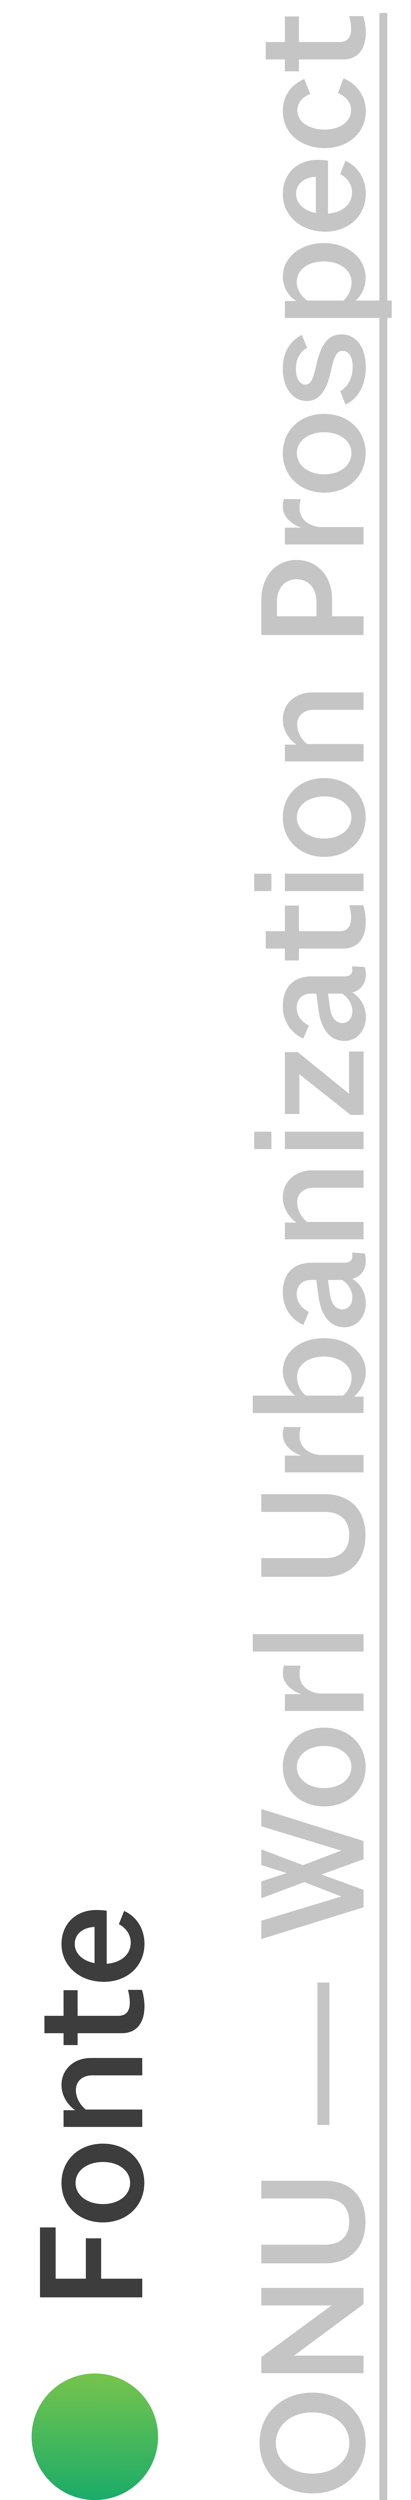 <svg width="26" height="158" viewBox="0 0 26 158" fill="none" xmlns="http://www.w3.org/2000/svg">
<path d="M19.77 151.21C17.83 151.21 16.42 152.54 16.42 154.39C16.42 156.24 17.82 157.58 19.76 157.58C21.71 157.58 23.13 156.24 23.13 154.39C23.13 152.54 21.72 151.21 19.77 151.21ZM19.76 156.33C18.42 156.33 17.45 155.52 17.45 154.39C17.45 153.27 18.42 152.46 19.76 152.46C21.12 152.46 22.1 153.27 22.1 154.39C22.1 155.52 21.12 156.33 19.76 156.33ZM23 148.873L18.6 148.873L23 145.613L23 144.593L16.53 144.593L16.53 145.703L20.97 145.703L16.53 148.963L16.53 149.983L23 149.983L23 148.873ZM20.57 137.821L16.53 137.821L16.53 138.941L20.57 138.941C21.54 138.941 22.09 139.471 22.09 140.401C22.09 141.331 21.54 141.861 20.57 141.861L16.53 141.861L16.53 143.041L20.57 143.041C22.12 143.041 23.12 142.061 23.12 140.421C23.12 138.781 22.12 137.821 20.57 137.821ZM20.84 134.294L20.84 125.294L20.08 125.294L20.08 134.294L20.84 134.294ZM23 119.437L20.35 118.467L20.37 118.457L23 117.497L22.99 116.347L16.53 114.327L16.53 115.417L21.59 116.957L19.16 117.877L16.53 116.877L16.53 117.867L18.14 118.377L16.53 118.897L16.53 119.967L19.25 118.947L21.59 119.857L16.53 121.387L16.53 122.547L23 120.537L23 119.437ZM20.51 109.184C18.99 109.184 17.89 110.224 17.89 111.664C17.89 113.114 18.99 114.164 20.51 114.164C22.03 114.164 23.13 113.114 23.13 111.664C23.13 110.224 22.03 109.184 20.51 109.184ZM20.51 113.004C19.51 113.004 18.78 112.444 18.78 111.664C18.78 110.894 19.51 110.344 20.51 110.344C21.51 110.344 22.23 110.894 22.23 111.664C22.23 112.444 21.51 113.004 20.51 113.004ZM23 107.03L20.2 107.03C19.52 106.94 18.95 106.56 18.95 105.8C18.95 105.64 18.98 105.41 19.02 105.27L17.97 105.26C17.92 105.37 17.89 105.6 17.89 105.77C17.89 106.35 18.43 106.88 19.08 107.07L18.02 107.07L18.02 108.13L23 108.13L23 107.03ZM15.99 103.28L15.99 104.38L23 104.38L23 103.28L15.99 103.28ZM20.57 94.433L16.53 94.433L16.53 95.553L20.57 95.553C21.54 95.553 22.09 96.083 22.09 97.013C22.09 97.943 21.54 98.473 20.57 98.473L16.53 98.473L16.53 99.653L20.57 99.653C22.12 99.653 23.12 98.673 23.12 97.033C23.12 95.393 22.12 94.433 20.57 94.433ZM23 91.952L20.2 91.952C19.52 91.862 18.95 91.482 18.95 90.722C18.95 90.562 18.98 90.332 19.02 90.192L17.97 90.182C17.92 90.292 17.89 90.522 17.89 90.692C17.89 91.272 18.43 91.802 19.08 91.992L18.02 91.992L18.02 93.052L23 93.052L23 91.952ZM20.5 84.572C18.98 84.572 17.89 85.452 17.89 86.672C17.89 87.232 18.2 87.832 18.66 88.202L15.99 88.202L15.99 89.302L23 89.302L23 88.262L22.39 88.262C22.82 87.912 23.14 87.292 23.14 86.742C23.14 85.482 22.03 84.572 20.5 84.572ZM22.24 87.062C22.24 87.522 22.02 87.952 21.69 88.202L19.36 88.202C19.02 87.952 18.79 87.502 18.79 87.022C18.79 86.272 19.49 85.732 20.48 85.732C21.5 85.732 22.24 86.292 22.24 87.062ZM23.07 79.211L22.27 79.161C22.28 79.221 22.29 79.331 22.29 79.391C22.29 79.661 22.1 79.801 21.83 79.801L19.72 79.801C18.53 79.801 17.89 80.521 17.89 81.681C17.89 82.621 18.39 83.381 19.19 83.731L19.54 82.911C19.1 82.681 18.77 82.321 18.77 81.781C18.77 81.241 19.13 80.891 19.69 80.891L20.01 80.891L20.16 82.001C20.32 83.121 20.87 83.881 21.78 83.881C22.57 83.881 23.14 83.251 23.14 82.371C23.14 81.681 22.8 81.131 22.29 80.821C22.87 80.651 23.14 80.241 23.14 79.661C23.14 79.491 23.11 79.351 23.07 79.211ZM22.29 82.011C22.29 82.441 22.03 82.751 21.66 82.751C21.21 82.751 20.94 82.341 20.87 81.771L20.75 80.891L21.64 80.891C22.02 81.131 22.29 81.541 22.29 82.011ZM23 73.965L19.74 73.965C18.66 73.965 17.89 74.705 17.89 75.665C17.89 76.355 18.28 76.935 18.75 77.265L18.02 77.265L18.02 78.325L23 78.325L23 77.225L19.43 77.225C19.08 76.955 18.8 76.485 18.8 75.995C18.8 75.455 19.2 75.065 19.82 75.065L23 75.065L23 73.965ZM18.02 71.522L18.02 72.622L23 72.622L23 71.522L18.02 71.522ZM16.08 71.522L16.08 72.622L17.17 72.622L17.17 71.522L16.08 71.522ZM18.94 70.403L18.94 67.892L22.18 70.463L23 70.463L23 66.453L22.08 66.453L22.08 69.123L18.84 66.493L18.02 66.493L18.02 70.403L18.94 70.403ZM23.07 61.115L22.27 61.066C22.28 61.126 22.29 61.236 22.29 61.295C22.29 61.566 22.1 61.706 21.83 61.706L19.72 61.706C18.53 61.706 17.89 62.425 17.89 63.586C17.89 64.525 18.39 65.285 19.19 65.635L19.54 64.816C19.1 64.585 18.77 64.225 18.77 63.685C18.77 63.145 19.13 62.795 19.69 62.795L20.01 62.795L20.16 63.906C20.32 65.025 20.87 65.785 21.78 65.785C22.57 65.785 23.14 65.156 23.14 64.275C23.14 63.586 22.8 63.035 22.29 62.725C22.87 62.556 23.14 62.145 23.14 61.566C23.14 61.395 23.11 61.255 23.07 61.115ZM22.29 63.916C22.29 64.346 22.03 64.656 21.66 64.656C21.21 64.656 20.94 64.246 20.87 63.675L20.75 62.795L21.64 62.795C22.02 63.035 22.29 63.446 22.29 63.916ZM22.98 57.21L22.09 57.21C22.15 57.4 22.21 57.72 22.21 58.02C22.21 58.61 21.93 58.85 21.47 58.85L18.91 58.85L18.91 57.23L18.02 57.23L18.02 58.85L16.81 58.85L16.81 59.95L18.02 59.95L18.02 60.7L18.91 60.7L18.91 59.95L21.7 59.95C22.61 59.95 23.14 59.34 23.14 58.24C23.14 57.87 23.06 57.44 22.98 57.21ZM18.02 55.214L18.02 56.314L23 56.314L23 55.214L18.02 55.214ZM16.08 55.214L16.08 56.314L17.17 56.314L17.17 55.214L16.08 55.214ZM20.51 49.174C18.99 49.174 17.89 50.214 17.89 51.654C17.89 53.104 18.99 54.154 20.51 54.154C22.03 54.154 23.13 53.104 23.13 51.654C23.13 50.214 22.03 49.174 20.51 49.174ZM20.51 52.994C19.51 52.994 18.78 52.434 18.78 51.654C18.78 50.884 19.51 50.334 20.51 50.334C21.51 50.334 22.23 50.884 22.23 51.654C22.23 52.434 21.51 52.994 20.51 52.994ZM23 43.76L19.74 43.76C18.66 43.76 17.89 44.5 17.89 45.46C17.89 46.15 18.28 46.73 18.75 47.06L18.02 47.06L18.02 48.12L23 48.12L23 47.02L19.43 47.02C19.08 46.75 18.8 46.28 18.8 45.79C18.8 45.25 19.2 44.86 19.82 44.86L23 44.86L23 43.76ZM23 38.95L21.01 38.95L21.01 37.91C21.01 36.41 20.08 35.389 18.76 35.389C17.45 35.389 16.53 36.41 16.53 37.929L16.53 40.13L23 40.13L23 38.95ZM17.52 38.95L17.52 38.01C17.52 37.179 18.02 36.609 18.76 36.609C19.51 36.609 20.02 37.179 20.02 38.01L20.02 38.95L17.52 38.95ZM23 33.309L20.2 33.309C19.52 33.219 18.95 32.839 18.95 32.079C18.95 31.919 18.98 31.689 19.02 31.549L17.97 31.539C17.92 31.649 17.89 31.879 17.89 32.049C17.89 32.629 18.43 33.159 19.08 33.349L18.02 33.349L18.02 34.409L23 34.409L23 33.309ZM20.51 26.156C18.99 26.156 17.89 27.196 17.89 28.636C17.89 30.086 18.99 31.136 20.51 31.136C22.03 31.136 23.13 30.086 23.13 28.636C23.13 27.196 22.03 26.156 20.51 26.156ZM20.51 29.976C19.51 29.976 18.78 29.416 18.78 28.636C18.78 27.866 19.51 27.316 20.51 27.316C21.51 27.316 22.23 27.866 22.23 28.636C22.23 29.416 21.51 29.976 20.51 29.976ZM21.6 21.133C20.67 21.133 20.27 21.923 20.01 23.063C19.83 23.853 19.71 24.303 19.32 24.303C18.96 24.303 18.72 23.903 18.72 23.313C18.72 22.663 18.99 22.223 19.43 21.983L19.09 21.163C18.47 21.483 17.89 22.123 17.89 23.303C17.89 24.513 18.52 25.343 19.41 25.343C20.29 25.343 20.7 24.503 20.93 23.473C21.1 22.673 21.25 22.173 21.67 22.173C22.06 22.173 22.31 22.543 22.31 23.173C22.31 23.933 21.97 24.463 21.52 24.723L21.86 25.563C22.62 25.223 23.14 24.383 23.14 23.213C23.14 21.923 22.52 21.133 21.6 21.133ZM22.24 17.863C22.24 18.273 22.04 18.713 21.73 18.993L19.43 18.993C19.09 18.753 18.77 18.323 18.77 17.823C18.77 17.073 19.46 16.523 20.49 16.523C21.52 16.523 22.24 17.073 22.24 17.863ZM20.49 15.363C18.97 15.363 17.89 16.313 17.89 17.483C17.89 18.213 18.31 18.763 18.74 19.023L18.02 19.023L18.02 20.093L24.78 20.093L24.78 18.993L22.49 18.993C22.88 18.683 23.13 18.143 23.13 17.553C23.13 16.323 22.02 15.363 20.49 15.363ZM21.85 10.162L21.52 11.002C21.99 11.242 22.27 11.682 22.27 12.162C22.27 12.902 21.67 13.432 20.75 13.502L20.75 10.152C20.62 10.122 20.33 10.102 20.09 10.102C18.79 10.102 17.89 10.992 17.89 12.252C17.89 13.632 19.02 14.642 20.57 14.642C22.07 14.642 23.14 13.632 23.14 12.242C23.14 11.312 22.65 10.512 21.85 10.162ZM18.73 12.252C18.73 11.632 19.22 11.212 19.98 11.172L19.98 13.462C19.21 13.312 18.73 12.842 18.73 12.252ZM21.73 4.949L21.38 5.889C21.88 6.099 22.21 6.459 22.21 6.959C22.21 7.679 21.51 8.189 20.54 8.189C19.53 8.189 18.81 7.689 18.81 6.989C18.81 6.529 19.09 6.149 19.62 5.939L19.25 4.989C18.42 5.349 17.89 6.049 17.89 7.039C17.89 8.389 19 9.359 20.55 9.359C22.05 9.359 23.14 8.379 23.14 7.029C23.14 6.039 22.54 5.289 21.73 4.949ZM22.98 1.018L22.09 1.018C22.15 1.208 22.21 1.528 22.21 1.828C22.21 2.418 21.93 2.658 21.47 2.658L18.91 2.658L18.91 1.038L18.02 1.038L18.02 2.658L16.81 2.658L16.81 3.758L18.02 3.758L18.02 4.508L18.91 4.508L18.91 3.758L21.7 3.758C22.61 3.758 23.14 3.148 23.14 2.048C23.14 1.678 23.06 1.248 22.98 1.018Z" fill="#C5C5C5"/>
<path d="M24 158L24 0.818L24.5 0.818L24.5 158L24 158Z" fill="#C5C5C5"/>
<path d="M6.4 141.46L5.43 141.46L5.43 144.01L3.52 144.01L3.52 140.77L2.53 140.77L2.53 145.19L9 145.19L9 144.01L6.4 144.01L6.4 141.46ZM6.51 135.475C4.99 135.475 3.89 136.515 3.89 137.955C3.89 139.405 4.99 140.455 6.51 140.455C8.03 140.455 9.13 139.405 9.13 137.955C9.13 136.515 8.03 135.475 6.51 135.475ZM6.51 139.295C5.51 139.295 4.78 138.735 4.78 137.955C4.78 137.185 5.51 136.635 6.51 136.635C7.51 136.635 8.23 137.185 8.23 137.955C8.23 138.735 7.51 139.295 6.51 139.295ZM9 130.061L5.74 130.061C4.66 130.061 3.89 130.801 3.89 131.761C3.89 132.451 4.28 133.031 4.75 133.361L4.02 133.361L4.02 134.421L9 134.421L9 133.321L5.43 133.321C5.08 133.051 4.8 132.581 4.8 132.091C4.8 131.551 5.2 131.161 5.82 131.161L9 131.161L9 130.061ZM8.98 125.757L8.09 125.757C8.15 125.947 8.21 126.267 8.21 126.567C8.21 127.157 7.93 127.397 7.47 127.397L4.91 127.397L4.91 125.777L4.02 125.777L4.02 127.397L2.81 127.397L2.81 128.497L4.02 128.497L4.02 129.247L4.91 129.247L4.91 128.497L7.7 128.497C8.61 128.497 9.14 127.887 9.14 126.787C9.14 126.417 9.06 125.987 8.98 125.757ZM7.85 120.769L7.52 121.609C7.99 121.849 8.27 122.289 8.27 122.769C8.27 123.509 7.67 124.039 6.75 124.109L6.75 120.759C6.62 120.729 6.33 120.709 6.09 120.709C4.79 120.709 3.89 121.599 3.89 122.859C3.89 124.239 5.02 125.249 6.57 125.249C8.07 125.249 9.14 124.239 9.14 122.849C9.14 121.919 8.65 121.119 7.85 120.769ZM4.73 122.859C4.73 122.239 5.22 121.819 5.98 121.779L5.98 124.069C5.21 123.919 4.73 123.449 4.73 122.859Z" fill="#3D3D3D"/>
<circle cx="6" cy="154" r="4" transform="rotate(-90 6 154)" fill="url(#paint0_linear_486_171)"/>
<defs>
<linearGradient id="paint0_linear_486_171" x1="0.398" y1="148.062" x2="12.081" y2="148.116" gradientUnits="userSpaceOnUse">
<stop stop-color="#07A76F"/>
<stop offset="1" stop-color="#8ECA45"/>
</linearGradient>
</defs>
</svg>
